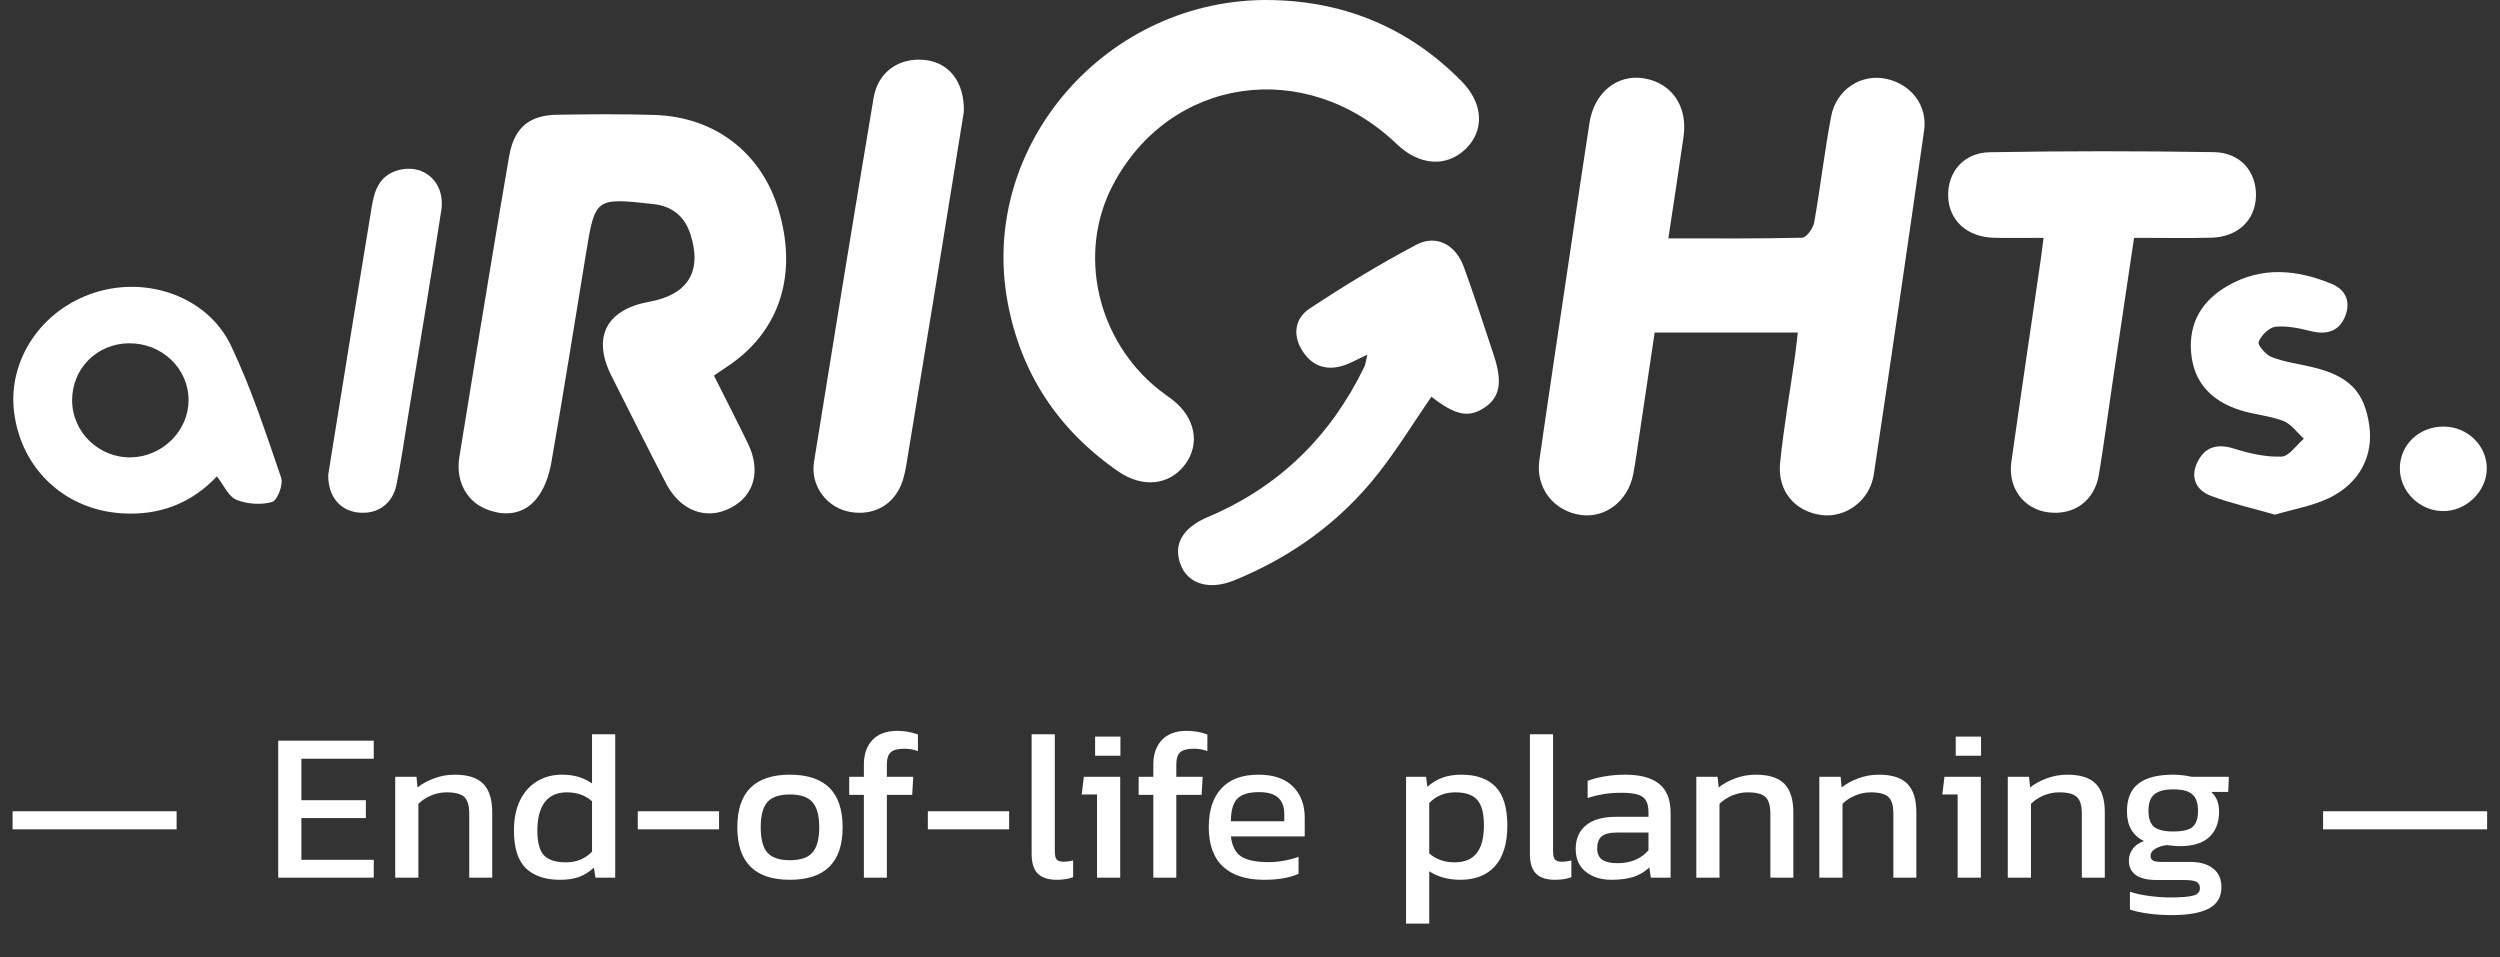 <svg width="188" height="72" viewBox="0 0 188 72" fill="none" xmlns="http://www.w3.org/2000/svg">
<rect x="0" y="0" width="188" height="72" fill="#333333" stroke="none"/>
<g clip-path="url(#clip0_205_199603)">
<path d="M125.454 17.926C128.947 17.926 132.236 17.958 135.524 17.875C135.845 17.866 136.346 17.176 136.424 16.742C136.895 14.09 137.197 11.409 137.701 8.76C138.088 6.714 139.982 5.514 141.866 5.932C143.715 6.34 144.96 7.926 144.693 9.806C143.465 18.437 142.204 27.064 140.908 35.685C140.615 37.638 138.809 38.96 136.996 38.733C134.991 38.484 133.646 36.927 133.863 34.81C134.136 32.133 134.604 29.474 134.981 26.806C135.059 26.244 135.114 25.679 135.196 25.006H124.431C123.979 28.041 123.537 31.012 123.092 33.987C123.007 34.562 122.923 35.139 122.809 35.707C122.403 37.686 120.733 38.972 118.9 38.727C116.857 38.456 115.463 36.694 115.758 34.625C116.515 29.343 117.315 24.067 118.098 18.788C118.572 15.599 119.034 12.411 119.531 9.226C119.885 6.95 121.627 5.558 123.635 5.893C125.721 6.241 126.926 7.994 126.604 10.266C126.257 12.724 125.873 15.175 125.461 17.92L125.454 17.926Z" fill="white"/>
<path d="M53.687 28.241C54.58 30.022 55.428 31.669 56.237 33.332C57.251 35.413 56.721 37.302 54.899 38.218C53.079 39.131 51.152 38.407 50.08 36.342C48.689 33.657 47.334 30.954 45.976 28.254C44.52 25.359 45.589 23.278 48.816 22.694C51.737 22.167 52.822 20.402 51.919 17.612C51.487 16.272 50.564 15.503 49.108 15.343C44.77 14.864 44.754 14.874 44.069 19.049C43.204 24.312 42.373 29.585 41.45 34.838C41.284 35.786 40.917 36.824 40.306 37.548C39.315 38.726 37.879 38.857 36.456 38.241C35.023 37.621 34.269 36.086 34.538 34.404C35.286 29.763 36.049 25.123 36.816 20.485C37.297 17.568 37.785 14.647 38.291 11.733C38.659 9.633 39.76 8.663 41.898 8.628C44.332 8.589 46.769 8.57 49.203 8.644C53.739 8.784 57.222 11.456 58.522 15.694C60.003 20.533 58.694 24.788 54.908 27.417C54.561 27.66 54.203 27.893 53.69 28.241H53.687Z" fill="white"/>
<path d="M95.637 0.004C101.268 0.122 106.038 2.168 109.937 6.138C111.548 7.779 111.649 9.819 110.21 11.207C108.77 12.598 106.726 12.455 105.047 10.843C98.194 4.271 87.952 5.755 83.676 13.942C81.011 19.043 82.477 25.563 87.13 29.291C87.465 29.559 87.825 29.796 88.163 30.057C89.888 31.395 90.275 33.38 89.118 34.928C87.942 36.501 85.918 36.715 84.092 35.451C79.549 32.307 76.761 28.059 75.77 22.707C73.58 10.875 83.312 -0.239 95.637 0.004Z" fill="white"/>
<path d="M153.677 17.885C152.283 17.885 151.1 17.914 149.921 17.879C147.916 17.818 146.571 16.583 146.503 14.789C146.434 12.967 147.65 11.479 149.629 11.448C155.25 11.352 160.874 11.352 166.496 11.441C168.491 11.473 169.703 12.929 169.648 14.761C169.596 16.574 168.276 17.828 166.268 17.876C164.387 17.921 162.499 17.885 160.481 17.885C159.919 21.655 159.376 25.297 158.837 28.942C158.506 31.189 158.207 33.439 157.84 35.679C157.515 37.652 155.984 38.769 154.044 38.529C152.199 38.303 150.977 36.707 151.253 34.741C151.975 29.618 152.741 24.499 153.485 19.379C153.544 18.967 153.589 18.552 153.674 17.882L153.677 17.885Z" fill="white"/>
<path d="M102.83 26.663C102.112 27.005 101.693 27.238 101.248 27.41C99.916 27.921 98.769 27.627 97.986 26.456C97.193 25.268 97.326 23.969 98.486 23.203C101.082 21.489 103.75 19.858 106.505 18.406C108.016 17.608 109.472 18.4 110.086 20.088C110.882 22.274 111.594 24.49 112.328 26.698C113.017 28.77 112.793 29.912 111.574 30.691C110.411 31.435 109.436 31.227 107.639 29.833C106.323 31.751 105.105 33.736 103.672 35.565C100.819 39.21 97.15 41.872 92.819 43.64C90.977 44.393 89.398 43.934 88.819 42.552C88.166 40.991 88.897 39.692 90.844 38.872C96.257 36.59 100.098 32.74 102.606 27.57C102.691 27.394 102.704 27.18 102.824 26.663H102.83Z" fill="white"/>
<path d="M72.475 8.448C71.809 12.562 71.091 17.05 70.36 21.537C69.629 26.025 68.891 30.509 68.151 34.994C68.089 35.358 68.011 35.721 67.904 36.076C67.351 37.882 65.782 38.83 63.917 38.495C62.182 38.182 60.924 36.542 61.213 34.735C62.679 25.6 64.167 16.472 65.697 7.347C66.026 5.397 67.631 4.302 69.554 4.509C71.358 4.704 72.547 6.147 72.482 8.448H72.475Z" fill="white"/>
<path d="M16.312 35.824C14.392 37.854 11.974 38.796 9.105 38.598C4.848 38.307 1.606 35.256 1.063 31.024C0.559 27.078 3.126 23.264 7.149 21.994C11.123 20.739 15.626 22.329 17.374 26C18.895 29.192 19.997 32.581 21.144 35.926C21.319 36.437 20.858 37.634 20.458 37.749C19.636 37.988 18.57 37.908 17.768 37.58C17.173 37.334 16.835 36.491 16.312 35.824ZM9.693 25.814C7.285 25.843 5.427 27.707 5.423 30.095C5.42 32.495 7.445 34.452 9.868 34.394C12.231 34.337 14.184 32.387 14.18 30.088C14.177 27.701 12.166 25.786 9.696 25.818L9.693 25.814Z" fill="white"/>
<path d="M171.082 38.703C169.457 38.236 167.829 37.873 166.283 37.298C165.1 36.858 164.684 35.849 165.269 34.706C165.825 33.615 166.731 33.337 167.989 33.733C169.139 34.097 170.383 34.381 171.569 34.336C172.144 34.314 172.69 33.465 173.249 32.992C172.742 32.533 172.31 31.888 171.709 31.655C170.666 31.253 169.496 31.183 168.424 30.835C166.289 30.145 164.941 28.741 164.769 26.471C164.6 24.25 165.591 22.596 167.54 21.482C170.104 20.017 172.723 20.273 175.326 21.339C176.466 21.805 176.784 22.775 176.336 23.835C175.881 24.91 174.968 25.195 173.792 24.904C172.921 24.687 171.992 24.483 171.121 24.572C170.637 24.623 170.036 25.223 169.85 25.708C169.756 25.951 170.393 26.685 170.838 26.858C171.781 27.221 172.814 27.355 173.811 27.588C176.638 28.249 177.805 29.43 178.169 31.99C178.494 34.269 177.454 36.337 175.153 37.448C173.925 38.042 172.515 38.275 171.082 38.703Z" fill="white"/>
<path d="M24.68 35.711C25.229 32.309 25.794 28.763 26.369 25.223C26.896 21.993 27.432 18.766 27.958 15.536C28.153 14.342 28.507 13.251 29.846 12.829C31.805 12.213 33.511 13.675 33.186 15.804C32.387 21.02 31.513 26.225 30.665 31.437C30.392 33.103 30.151 34.779 29.82 36.432C29.521 37.923 28.345 38.721 26.886 38.536C25.538 38.367 24.663 37.3 24.683 35.714L24.68 35.711Z" fill="white"/>
<path d="M183.809 32.079C185.583 32.111 187.01 33.518 187.006 35.229C187.003 36.972 185.424 38.482 183.653 38.434C181.915 38.386 180.472 36.94 180.469 35.236C180.462 33.438 181.941 32.044 183.809 32.079Z" fill="white"/>
</g>
<path d="M0.946 61.008H13.282V62.368H0.946V61.008ZM20.922 55.696H28.106V57.056H22.666V60.176H27.514V61.52H22.666V64.656H28.106V66H20.922V55.696ZM29.719 58.416H31.319L31.399 59.216C31.762 58.928 32.183 58.699 32.663 58.528C33.143 58.347 33.655 58.256 34.199 58.256C35.18 58.256 35.895 58.485 36.343 58.944C36.791 59.403 37.015 60.117 37.015 61.088V66H35.287V61.168C35.287 60.581 35.164 60.171 34.919 59.936C34.674 59.701 34.226 59.584 33.575 59.584C33.18 59.584 32.791 59.664 32.407 59.824C32.034 59.984 31.719 60.192 31.463 60.448V66H29.719V58.416ZM42.105 66.16C41.006 66.16 40.153 65.872 39.545 65.296C38.948 64.709 38.649 63.76 38.649 62.448C38.649 61.563 38.804 60.805 39.113 60.176C39.422 59.547 39.849 59.072 40.393 58.752C40.937 58.421 41.561 58.256 42.265 58.256C42.713 58.256 43.118 58.309 43.481 58.416C43.844 58.523 44.19 58.688 44.521 58.912V55.216H46.265V66H44.777L44.665 65.248C44.313 65.568 43.934 65.803 43.529 65.952C43.124 66.091 42.649 66.16 42.105 66.16ZM42.569 64.848C43.348 64.848 43.998 64.581 44.521 64.048V60.256C44.02 59.808 43.39 59.584 42.633 59.584C41.897 59.584 41.342 59.829 40.969 60.32C40.596 60.811 40.409 61.525 40.409 62.464C40.409 63.349 40.574 63.968 40.905 64.32C41.246 64.672 41.801 64.848 42.569 64.848ZM47.961 61.008H54.073V62.368H47.961V61.008ZM59.398 66.16C56.763 66.16 55.446 64.843 55.446 62.208C55.446 59.573 56.763 58.256 59.398 58.256C62.043 58.256 63.366 59.573 63.366 62.208C63.366 64.843 62.043 66.16 59.398 66.16ZM59.398 64.688C60.198 64.688 60.763 64.496 61.094 64.112C61.435 63.728 61.606 63.093 61.606 62.208C61.606 61.333 61.435 60.704 61.094 60.32C60.763 59.936 60.198 59.744 59.398 59.744C58.608 59.744 58.043 59.936 57.702 60.32C57.371 60.704 57.206 61.333 57.206 62.208C57.206 63.093 57.371 63.728 57.702 64.112C58.043 64.496 58.608 64.688 59.398 64.688ZM64.964 59.776H63.86V58.416H64.964V57.488C64.964 56.72 65.177 56.107 65.604 55.648C66.041 55.189 66.665 54.96 67.476 54.96C68.02 54.96 68.537 55.051 69.028 55.232V56.48C68.698 56.363 68.362 56.304 68.02 56.304C67.519 56.304 67.172 56.395 66.98 56.576C66.788 56.747 66.692 57.056 66.692 57.504V58.416H68.676L68.596 59.776H66.692V66H64.964V59.776ZM69.774 61.008H75.886V62.368H69.774V61.008ZM79.466 66.16C78.826 66.16 78.352 66.005 78.042 65.696C77.733 65.387 77.578 64.885 77.578 64.192V55.216H79.322V64.032C79.322 64.32 79.37 64.523 79.466 64.64C79.573 64.747 79.738 64.8 79.962 64.8C80.218 64.8 80.464 64.768 80.698 64.704V65.968C80.346 66.096 79.936 66.16 79.466 66.16ZM82.352 55.392H84.256V56.832H82.352V55.392ZM82.496 59.744H81.344L81.504 58.416H84.24V66H82.496V59.744ZM86.73 59.776H85.626V58.416H86.73V57.488C86.73 56.72 86.943 56.107 87.37 55.648C87.807 55.189 88.431 54.96 89.242 54.96C89.786 54.96 90.303 55.051 90.794 55.232V56.48C90.463 56.363 90.127 56.304 89.786 56.304C89.284 56.304 88.938 56.395 88.746 56.576C88.554 56.747 88.458 57.056 88.458 57.504V58.416H90.442L90.362 59.776H88.458V66H86.73V59.776ZM95.059 66.16C93.715 66.16 92.686 65.829 91.971 65.168C91.256 64.507 90.899 63.515 90.899 62.192C90.899 60.944 91.214 59.979 91.843 59.296C92.472 58.603 93.406 58.256 94.643 58.256C95.763 58.256 96.622 58.549 97.219 59.136C97.816 59.723 98.115 60.507 98.115 61.488V62.896H92.563C92.648 63.621 92.91 64.128 93.347 64.416C93.784 64.693 94.472 64.832 95.411 64.832C95.795 64.832 96.184 64.795 96.579 64.72C96.984 64.645 97.342 64.549 97.651 64.432V65.712C96.979 66.011 96.115 66.16 95.059 66.16ZM96.579 61.76V61.232C96.579 60.688 96.43 60.277 96.131 60C95.832 59.712 95.352 59.568 94.691 59.568C93.902 59.568 93.347 59.739 93.027 60.08C92.718 60.421 92.563 60.981 92.563 61.76H96.579ZM105.735 58.416H107.239L107.335 59.168C107.687 58.859 108.065 58.629 108.471 58.48C108.876 58.331 109.351 58.256 109.895 58.256C111.025 58.256 111.884 58.56 112.471 59.168C113.057 59.776 113.351 60.747 113.351 62.08C113.351 63.424 113.041 64.443 112.423 65.136C111.804 65.819 110.94 66.16 109.831 66.16C108.913 66.16 108.129 65.947 107.479 65.52V69.456H105.735V58.416ZM109.383 64.848C110.129 64.848 110.684 64.619 111.047 64.16C111.409 63.701 111.591 63.003 111.591 62.064C111.591 61.168 111.425 60.533 111.095 60.16C110.764 59.776 110.209 59.584 109.431 59.584C108.652 59.584 108.001 59.851 107.479 60.384V64.176C107.991 64.624 108.625 64.848 109.383 64.848ZM116.935 66.16C116.295 66.16 115.82 66.005 115.511 65.696C115.202 65.387 115.047 64.885 115.047 64.192V55.216H116.791V64.032C116.791 64.32 116.839 64.523 116.935 64.64C117.042 64.747 117.207 64.8 117.431 64.8C117.687 64.8 117.932 64.768 118.167 64.704V65.968C117.815 66.096 117.404 66.16 116.935 66.16ZM121.181 66.16C120.413 66.16 119.773 65.963 119.261 65.568C118.749 65.163 118.493 64.587 118.493 63.84C118.493 63.093 118.743 62.507 119.245 62.08C119.757 61.643 120.519 61.424 121.533 61.424H123.965V61.088C123.965 60.715 123.906 60.427 123.789 60.224C123.682 60.011 123.479 59.856 123.181 59.76C122.882 59.664 122.455 59.616 121.901 59.616C121.005 59.616 120.167 59.749 119.389 60.016V58.72C119.751 58.581 120.178 58.469 120.669 58.384C121.159 58.299 121.677 58.256 122.221 58.256C123.351 58.256 124.199 58.485 124.765 58.944C125.341 59.403 125.629 60.128 125.629 61.12V66H124.141L124.029 65.232C123.709 65.541 123.319 65.776 122.861 65.936C122.402 66.085 121.842 66.16 121.181 66.16ZM121.645 64.912C122.146 64.912 122.594 64.827 122.989 64.656C123.383 64.485 123.709 64.245 123.965 63.936V62.608H121.565C121.053 62.608 120.679 62.704 120.445 62.896C120.221 63.088 120.109 63.392 120.109 63.808C120.109 64.192 120.237 64.475 120.493 64.656C120.749 64.827 121.133 64.912 121.645 64.912ZM127.563 58.416H129.163L129.243 59.216C129.605 58.928 130.027 58.699 130.507 58.528C130.987 58.347 131.499 58.256 132.043 58.256C133.024 58.256 133.739 58.485 134.187 58.944C134.635 59.403 134.859 60.117 134.859 61.088V66H133.131V61.168C133.131 60.581 133.008 60.171 132.763 59.936C132.517 59.701 132.069 59.584 131.419 59.584C131.024 59.584 130.635 59.664 130.251 59.824C129.877 59.984 129.563 60.192 129.307 60.448V66H127.563V58.416ZM136.813 58.416H138.413L138.493 59.216C138.855 58.928 139.277 58.699 139.757 58.528C140.237 58.347 140.749 58.256 141.293 58.256C142.274 58.256 142.989 58.485 143.437 58.944C143.885 59.403 144.109 60.117 144.109 61.088V66H142.381V61.168C142.381 60.581 142.258 60.171 142.013 59.936C141.767 59.701 141.319 59.584 140.669 59.584C140.274 59.584 139.885 59.664 139.501 59.824C139.127 59.984 138.813 60.192 138.557 60.448V66H136.813V58.416ZM147.071 55.392H148.975V56.832H147.071V55.392ZM147.215 59.744H146.063L146.223 58.416H148.959V66H147.215V59.744ZM150.985 58.416H152.585L152.665 59.216C153.027 58.928 153.449 58.699 153.929 58.528C154.409 58.347 154.921 58.256 155.465 58.256C156.446 58.256 157.161 58.485 157.609 58.944C158.057 59.403 158.281 60.117 158.281 61.088V66H156.553V61.168C156.553 60.581 156.43 60.171 156.185 59.936C155.939 59.701 155.491 59.584 154.841 59.584C154.446 59.584 154.057 59.664 153.673 59.824C153.299 59.984 152.985 60.192 152.729 60.448V66H150.985V58.416ZM163.307 68.816C162.72 68.816 162.144 68.779 161.579 68.704C161.024 68.629 160.555 68.528 160.171 68.4V67.056C160.576 67.195 161.056 67.301 161.611 67.376C162.165 67.451 162.704 67.488 163.227 67.488C164.037 67.488 164.608 67.44 164.939 67.344C165.269 67.259 165.435 67.072 165.435 66.784C165.435 66.56 165.344 66.4 165.163 66.304C164.992 66.219 164.672 66.176 164.203 66.176H162.155C161.483 66.176 160.971 66.053 160.619 65.808C160.267 65.552 160.091 65.189 160.091 64.72C160.091 64.389 160.187 64.096 160.379 63.84C160.571 63.573 160.853 63.376 161.227 63.248C160.373 62.832 159.947 62.091 159.947 61.024C159.947 60.064 160.235 59.365 160.811 58.928C161.387 58.48 162.261 58.256 163.435 58.256C163.861 58.256 164.325 58.309 164.827 58.416H167.611L167.563 59.552H166.283C166.677 59.904 166.875 60.395 166.875 61.024C166.875 61.856 166.624 62.501 166.123 62.96C165.632 63.408 164.896 63.632 163.915 63.632C163.659 63.632 163.344 63.605 162.971 63.552C162.629 63.584 162.336 63.675 162.091 63.824C161.845 63.963 161.723 64.144 161.723 64.368C161.723 64.528 161.787 64.645 161.915 64.72C162.043 64.784 162.256 64.816 162.555 64.816H164.683C165.44 64.816 166.021 64.981 166.427 65.312C166.843 65.632 167.051 66.101 167.051 66.72C167.051 67.456 166.736 67.989 166.107 68.32C165.488 68.651 164.555 68.816 163.307 68.816ZM163.435 62.528C164.128 62.528 164.608 62.416 164.875 62.192C165.152 61.957 165.291 61.552 165.291 60.976C165.291 60.4 165.152 59.989 164.875 59.744C164.597 59.488 164.117 59.36 163.435 59.36C162.773 59.36 162.293 59.488 161.995 59.744C161.707 59.989 161.563 60.4 161.563 60.976C161.563 61.531 161.701 61.931 161.979 62.176C162.267 62.411 162.752 62.528 163.435 62.528ZM174.696 61.008H187.032V62.368H174.696V61.008Z" fill="white"/>
<defs>
<clipPath id="clip0_205_199603">
<rect width="186" height="43.998" fill="white" transform="translate(1)"/>
</clipPath>
</defs>
</svg>
